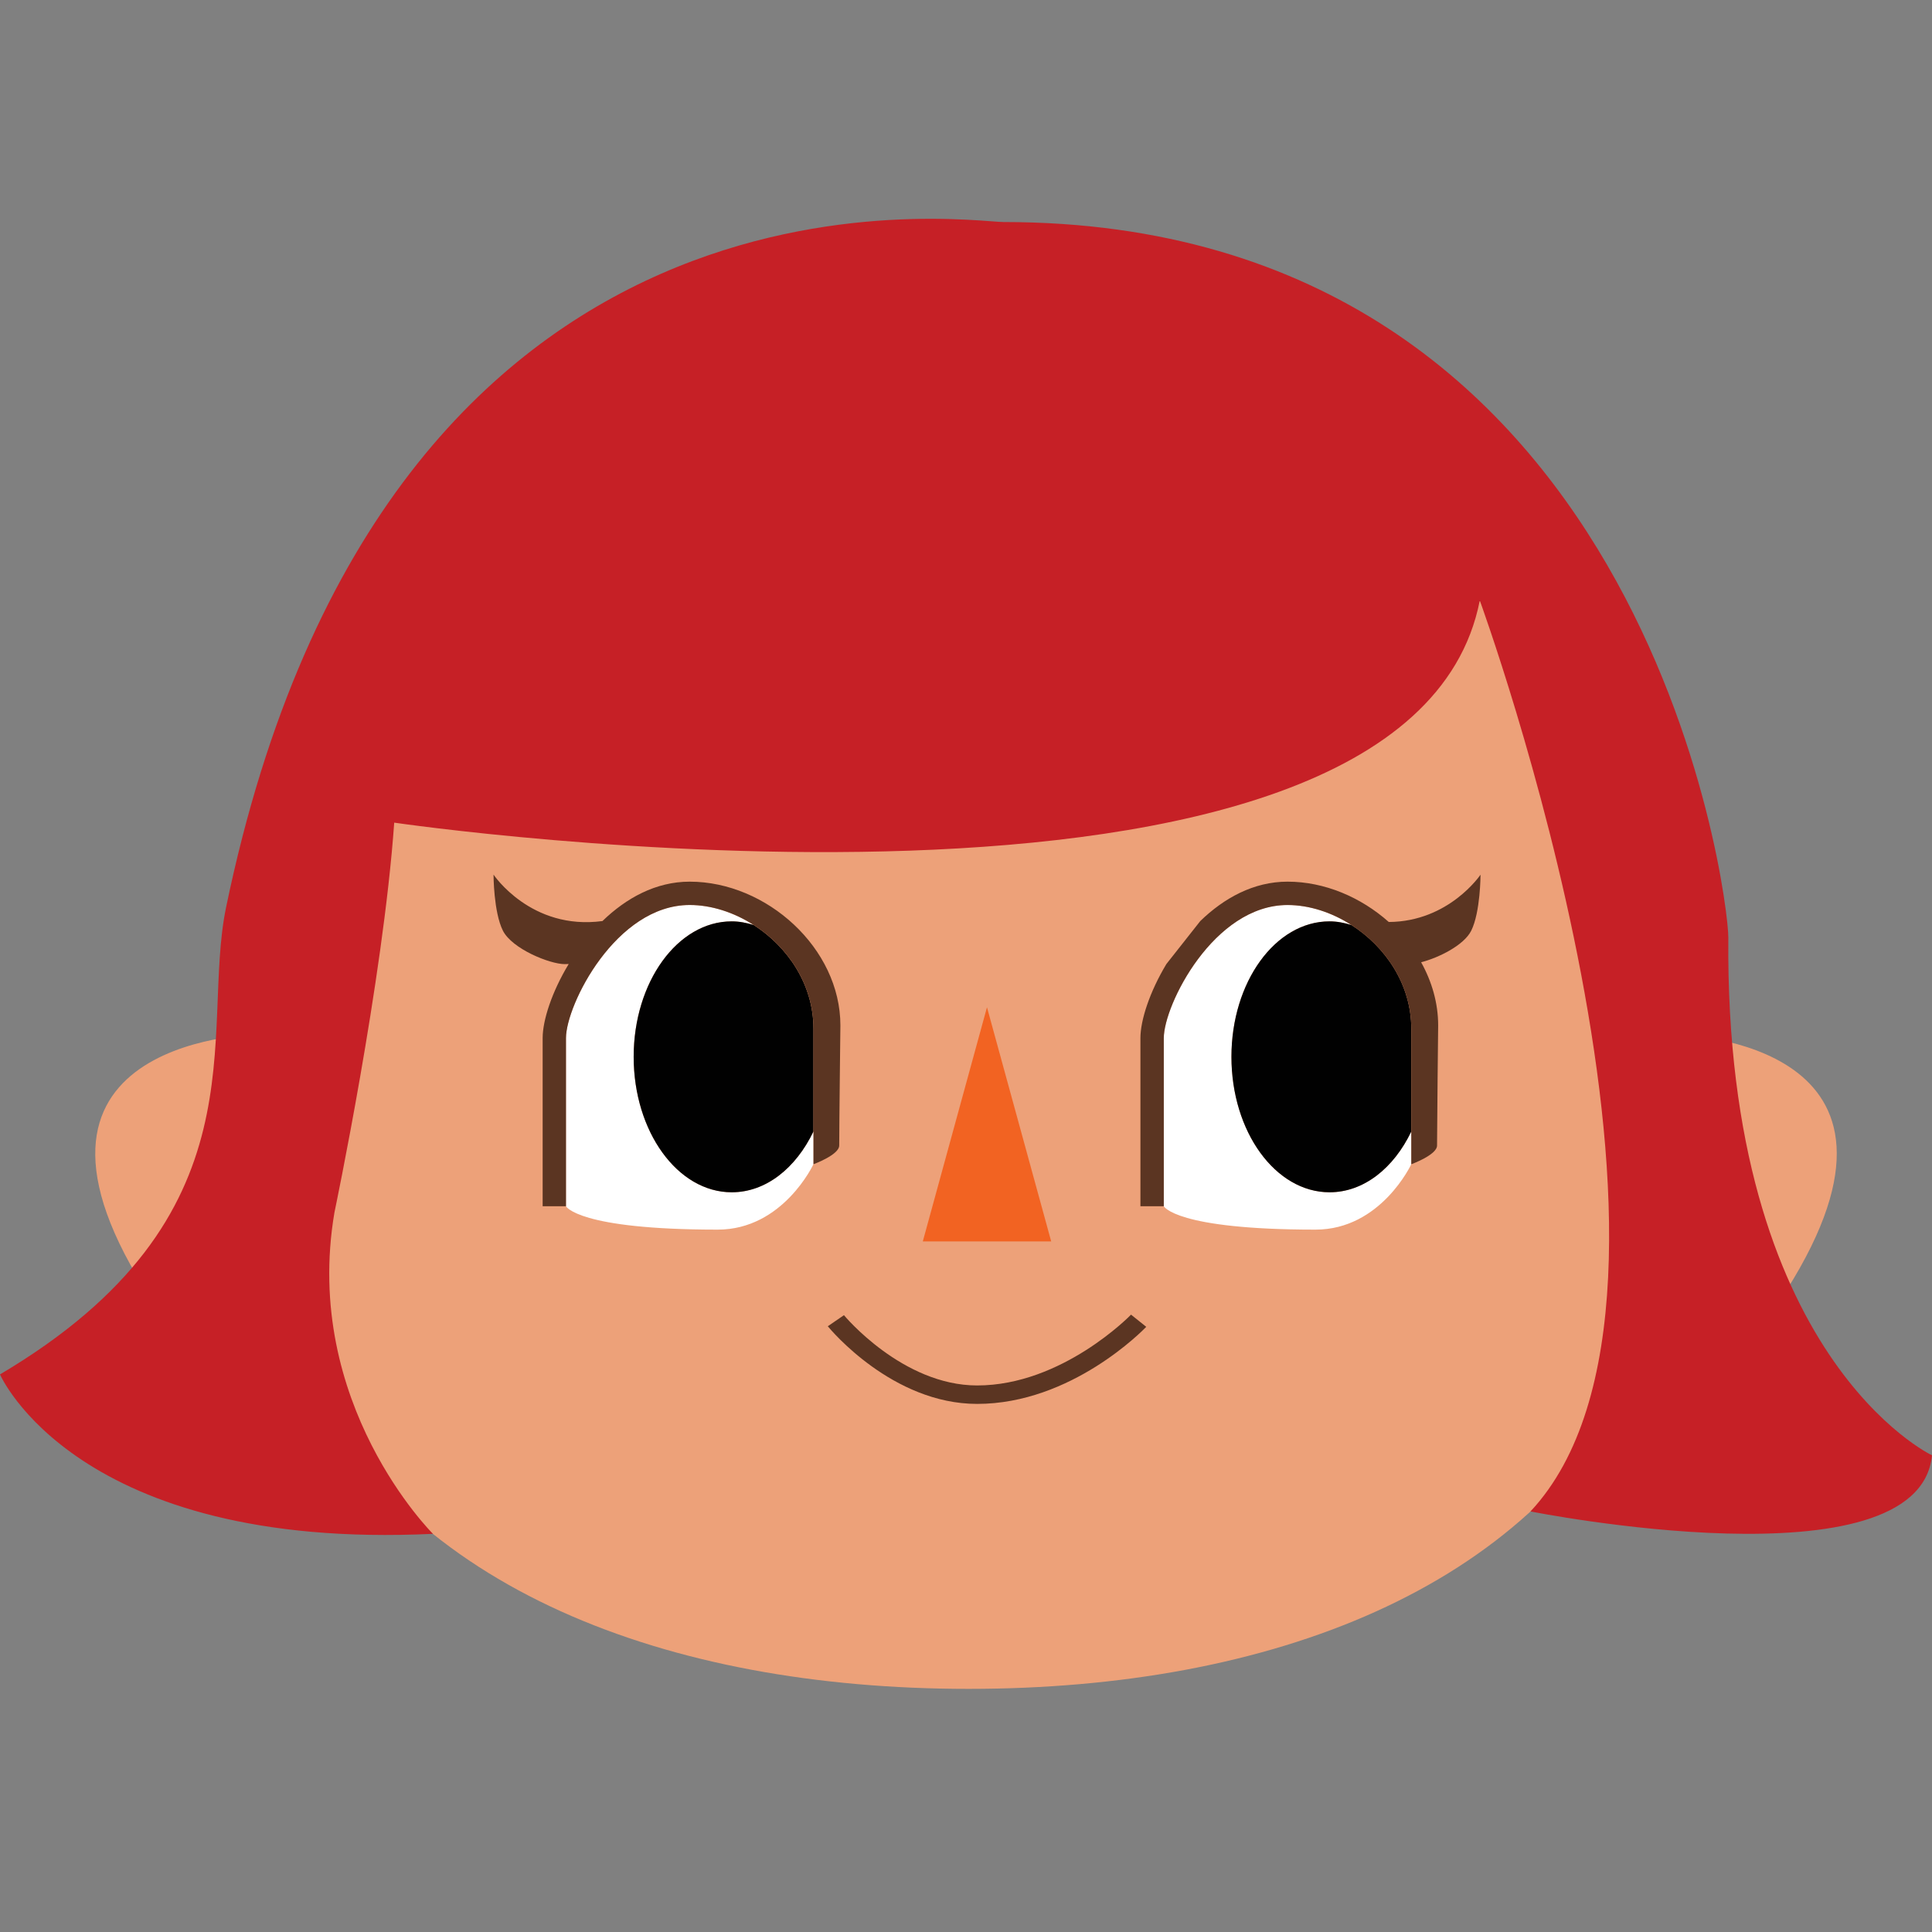 <?xml version="1.0" encoding="utf-8"?>
<!-- Generator: Adobe Illustrator 16.0.0, SVG Export Plug-In . SVG Version: 6.00 Build 0)  -->
<!DOCTYPE svg PUBLIC "-//W3C//DTD SVG 1.1//EN" "http://www.w3.org/Graphics/SVG/1.1/DTD/svg11.dtd">
<svg version="1.1" id="ac-girl-head" xmlns="http://www.w3.org/2000/svg" xmlns:xlink="http://www.w3.org/1999/xlink" x="0px" y="0px"
	 width="64px" height="64px" viewBox="0 0 64 64" enable-background="new 0 0 64 64" xml:space="preserve">
<rect x="0" y="0" width="64" height="64" fill="#808080" stroke="none"/>
<path fill="#EDA179" d="M55.672,34.27C54.074,22.42,44.125,9.959,32.088,9.959c-12.035,0-21.982,12.453-23.584,24.3
	c-1.559,0.078-9.992,0.965-1.867,10.984c0,0,0.934,0.959,3.322,0.131c3.5,7.232,12.084,10.572,22.129,10.572
	c10.018,0,18.586-3.324,22.1-10.521c2.283,0.742,3.176-0.182,3.176-0.182C65.221,35.555,57.592,34.406,55.672,34.27z"/>
<polygon fill="#F26322" points="32.695,33.367 30.569,41.123 34.822,41.123 "/>
<path fill="#5B3522" d="M32.369,46.506c-2.809,0-4.861-2.467-4.947-2.572l0.535-0.367c0.018,0.023,1.94,2.328,4.412,2.328
	c2.817,0,5.076-2.322,5.098-2.346l0.504,0.404C37.871,44.057,35.494,46.506,32.369,46.506z"/>
<g>
	<path fill="#FFFFFF" d="M24.24,39.496c-1.793,0-3.249-2.01-3.249-4.488c0-2.477,1.456-4.487,3.249-4.487
		c0.25,0,0.492,0.049,0.727,0.121c-0.658-0.42-1.404-0.663-2.121-0.663c-2.442,0-4.098,3.31-4.098,4.409v5.57
		c0,0,0.387,0.775,5.028,0.775c2.165,0,3.171-2.168,3.171-2.168V37.48C26.365,38.695,25.373,39.496,24.24,39.496z"/>
	<path fill="#010101" d="M20.991,35.008c0,2.479,1.456,4.488,3.249,4.488c1.133,0,2.125-0.801,2.707-2.016v-3.398
		c0-1.481-0.861-2.721-1.98-3.44c-0.234-0.072-0.477-0.121-0.727-0.121C22.447,30.521,20.991,32.531,20.991,35.008z"/>
	<path fill="#5B3522" d="M22.846,29.206c-1.125,0-2.106,0.547-2.889,1.305c-2.369,0.318-3.608-1.538-3.608-1.538s0,1.238,0.31,1.856
		c0.305,0.605,1.557,1.109,2.049,1.109c0.045,0,0.088-0.004,0.131-0.004c-0.555,0.918-0.863,1.858-0.863,2.454v5.57h0.773v-5.57
		c0-1.1,1.655-4.409,4.098-4.409c0.717,0,1.463,0.242,2.121,0.663c1.119,0.719,1.98,1.959,1.98,3.44v3.398v1.086
		c0,0,0.852-0.309,0.852-0.619c0-0.615,0.039-3.982,0.039-3.982C27.838,31.412,25.399,29.206,22.846,29.206z"/>
	<path fill="#FFFFFF" d="M44.044,39.496c-1.796,0-3.251-2.01-3.251-4.488c0-2.477,1.455-4.487,3.251-4.487
		c0.249,0,0.489,0.049,0.724,0.121c-0.658-0.422-1.403-0.663-2.117-0.663c-2.442,0-4.099,3.31-4.099,4.409v5.57
		c0,0,0.386,0.775,5.026,0.775c2.166,0,3.173-2.168,3.173-2.168v-1.084C46.17,38.695,45.176,39.496,44.044,39.496z"/>
	<path fill="#010101" d="M40.793,35.008c0,2.479,1.455,4.488,3.251,4.488c1.132,0,2.126-0.801,2.707-2.014v-3.4
		c0-1.481-0.863-2.723-1.983-3.44c-0.234-0.072-0.475-0.121-0.724-0.121C42.248,30.521,40.793,32.531,40.793,35.008z"/>
	<path fill="#5B3522" d="M46.005,30.542c-0.922-0.819-2.123-1.336-3.354-1.336c-1.128,0-2.107,0.547-2.89,1.305l-1.123,1.424
		c-0.552,0.918-0.86,1.858-0.86,2.454v5.57h0.774v-5.57c0-1.1,1.656-4.409,4.099-4.409c0.714,0,1.459,0.24,2.117,0.663
		c1.12,0.717,1.983,1.959,1.983,3.44v3.4v1.084c0,0,0.853-0.309,0.853-0.619c0-0.615,0.037-3.982,0.037-3.982
		c0-0.742-0.21-1.452-0.564-2.09c0.582-0.15,1.419-0.563,1.659-1.045c0.308-0.618,0.308-1.856,0.308-1.856
		S48.003,30.531,46.005,30.542z"/>
</g>
<path fill="#C62026" d="M64,48.209c0,0-6.87-3.242-6.747-17.153c0.012-1.332-2.724-23.701-24.016-23.701
	C32,7.355,12.813,4.361,7.489,30.058C6.617,34.271,8.852,40.289,0,45.529c0,0,2.52,5.844,14.342,5.281c0,0-4.342-4.305-3.263-10.646
	c0,0,1.609-7.672,1.98-12.913c0,0,33.547,4.928,35.961-7.359c0,0,8.396,22.975,1.68,30.176C50.7,50.068,63.565,52.639,64,48.209z"/>
</svg>
